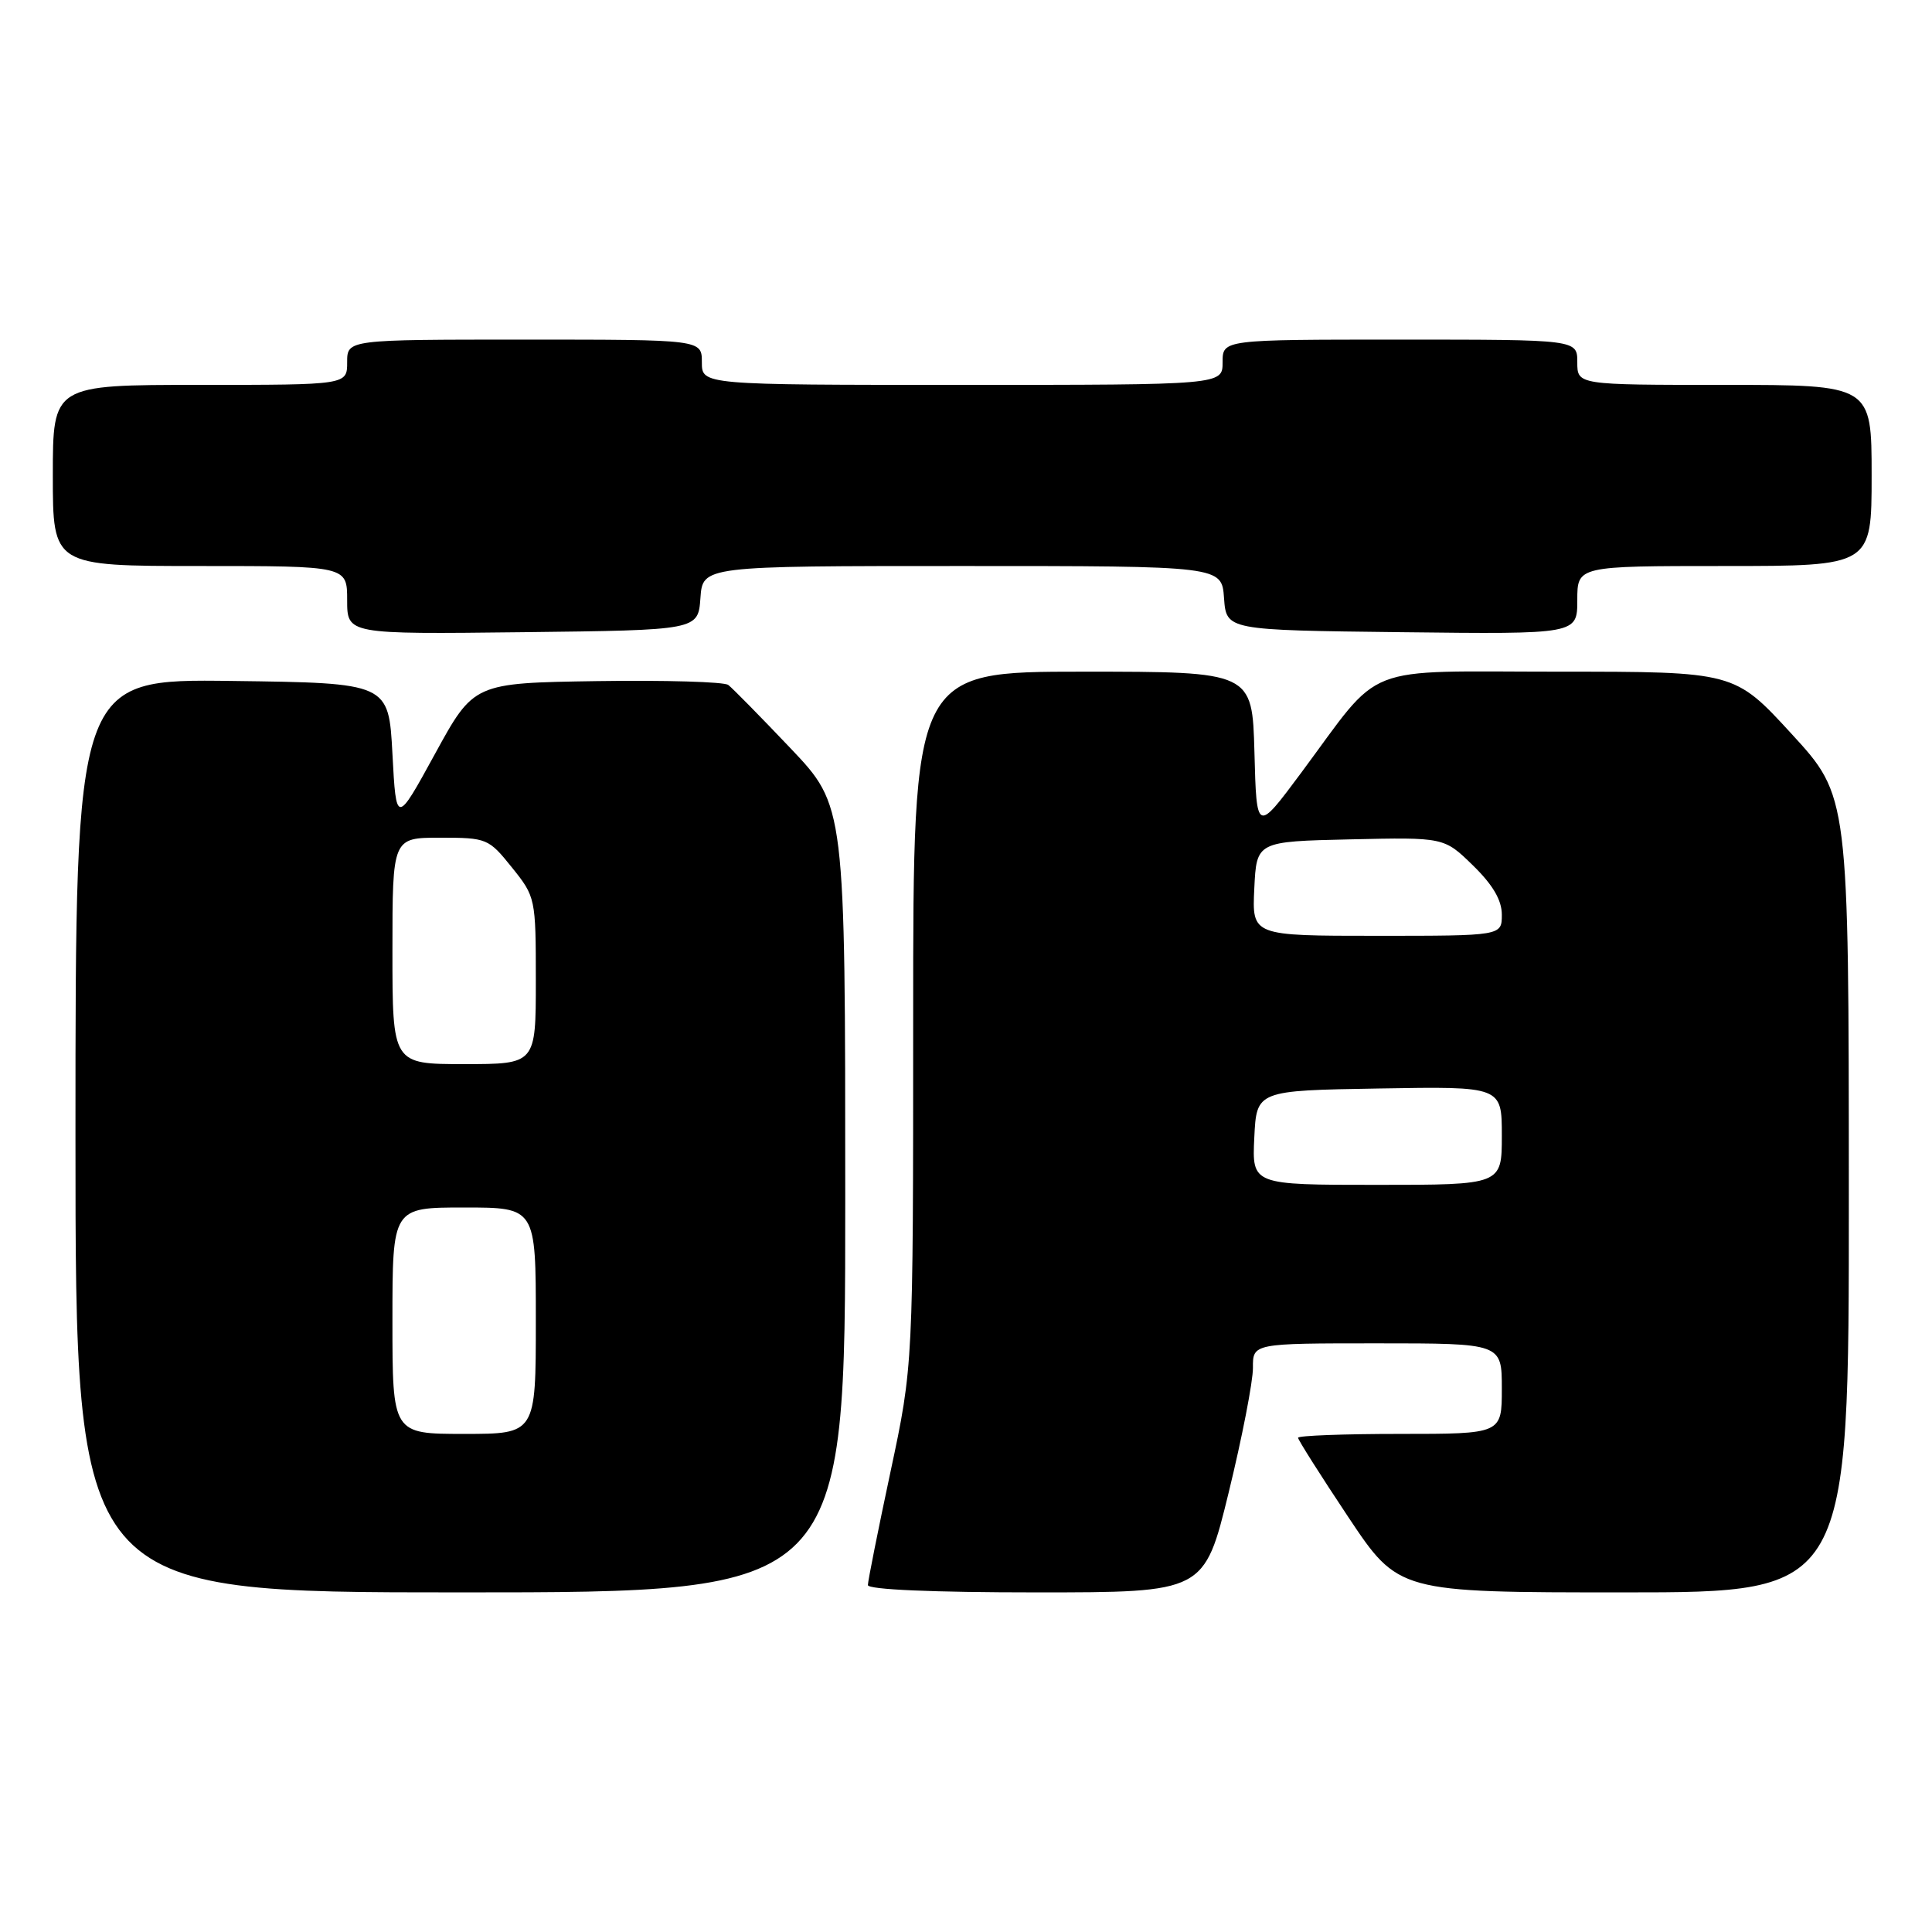 <?xml version="1.0" encoding="UTF-8" standalone="no"?>
<!DOCTYPE svg PUBLIC "-//W3C//DTD SVG 1.1//EN" "http://www.w3.org/Graphics/SVG/1.1/DTD/svg11.dtd" >
<svg xmlns="http://www.w3.org/2000/svg" xmlns:xlink="http://www.w3.org/1999/xlink" version="1.1" viewBox="0 0 256 256">
 <g >
 <path fill="currentColor"
d=" M 112.00 158.89 C 112.00 106.79 112.00 106.79 104.75 99.15 C 100.76 94.95 97.05 91.18 96.50 90.76 C 95.95 90.34 88.14 90.12 79.14 90.25 C 62.78 90.50 62.78 90.50 57.64 99.89 C 52.50 109.28 52.50 109.28 52.00 99.89 C 51.50 90.50 51.50 90.50 30.75 90.23 C 10.00 89.96 10.00 89.96 10.00 150.48 C 10.00 211.00 10.00 211.00 61.00 211.00 C 112.00 211.00 112.00 211.00 112.00 158.89 Z  M 162.81 197.75 C 164.59 190.46 166.03 183.04 166.02 181.25 C 166.00 178.00 166.00 178.00 182.50 178.00 C 199.00 178.00 199.00 178.00 199.00 184.00 C 199.00 190.00 199.00 190.00 185.50 190.00 C 178.07 190.00 172.00 190.23 172.00 190.51 C 172.00 190.79 174.99 195.51 178.65 201.01 C 185.31 211.00 185.31 211.00 215.15 211.00 C 245.00 211.00 245.00 211.00 244.98 158.25 C 244.97 105.50 244.97 105.50 237.40 97.25 C 229.83 89.00 229.83 89.00 206.60 89.00 C 179.90 89.00 183.39 87.63 172.39 102.43 C 166.50 110.35 166.50 110.35 166.22 99.68 C 165.93 89.00 165.93 89.00 143.47 89.00 C 121.00 89.00 121.00 89.00 121.00 134.97 C 121.00 180.93 121.00 180.93 118.00 195.00 C 116.35 202.74 115.00 209.50 115.00 210.03 C 115.00 210.63 123.63 211.00 137.29 211.00 C 159.57 211.00 159.57 211.00 162.81 197.75 Z  M 92.81 79.25 C 93.11 75.00 93.11 75.00 127.50 75.00 C 161.89 75.00 161.89 75.00 162.19 79.25 C 162.50 83.50 162.50 83.50 185.75 83.77 C 209.00 84.04 209.00 84.04 209.00 79.52 C 209.00 75.00 209.00 75.00 228.50 75.00 C 248.00 75.00 248.00 75.00 248.00 63.00 C 248.00 51.00 248.00 51.00 228.50 51.00 C 209.00 51.00 209.00 51.00 209.00 48.00 C 209.00 45.00 209.00 45.00 185.50 45.00 C 162.00 45.00 162.00 45.00 162.00 48.00 C 162.00 51.00 162.00 51.00 127.50 51.00 C 93.00 51.00 93.00 51.00 93.00 48.00 C 93.00 45.00 93.00 45.00 69.50 45.00 C 46.00 45.00 46.00 45.00 46.00 48.00 C 46.00 51.00 46.00 51.00 26.50 51.00 C 7.00 51.00 7.00 51.00 7.00 63.00 C 7.00 75.00 7.00 75.00 26.50 75.00 C 46.00 75.00 46.00 75.00 46.00 79.52 C 46.00 84.04 46.00 84.04 69.25 83.77 C 92.50 83.50 92.50 83.50 92.81 79.25 Z  M 52.00 175.00 C 52.00 160.00 52.00 160.00 61.50 160.00 C 71.00 160.00 71.00 160.00 71.00 175.00 C 71.00 190.00 71.00 190.00 61.50 190.00 C 52.00 190.00 52.00 190.00 52.00 175.00 Z  M 52.00 126.00 C 52.00 111.00 52.00 111.00 58.33 111.00 C 64.50 111.00 64.75 111.10 67.83 114.94 C 70.96 118.83 71.00 119.02 71.00 129.94 C 71.00 141.00 71.00 141.00 61.50 141.00 C 52.00 141.00 52.00 141.00 52.00 126.00 Z  M 166.20 150.75 C 166.50 144.50 166.50 144.50 182.75 144.23 C 199.00 143.95 199.00 143.95 199.00 150.48 C 199.00 157.00 199.00 157.00 182.45 157.00 C 165.90 157.00 165.90 157.00 166.20 150.75 Z  M 166.20 117.75 C 166.50 111.50 166.50 111.50 178.92 111.22 C 191.35 110.94 191.35 110.94 195.17 114.67 C 197.81 117.24 199.00 119.28 199.00 121.20 C 199.00 124.00 199.00 124.00 182.45 124.00 C 165.90 124.00 165.90 124.00 166.20 117.75 Z "/>
</g>
</svg>